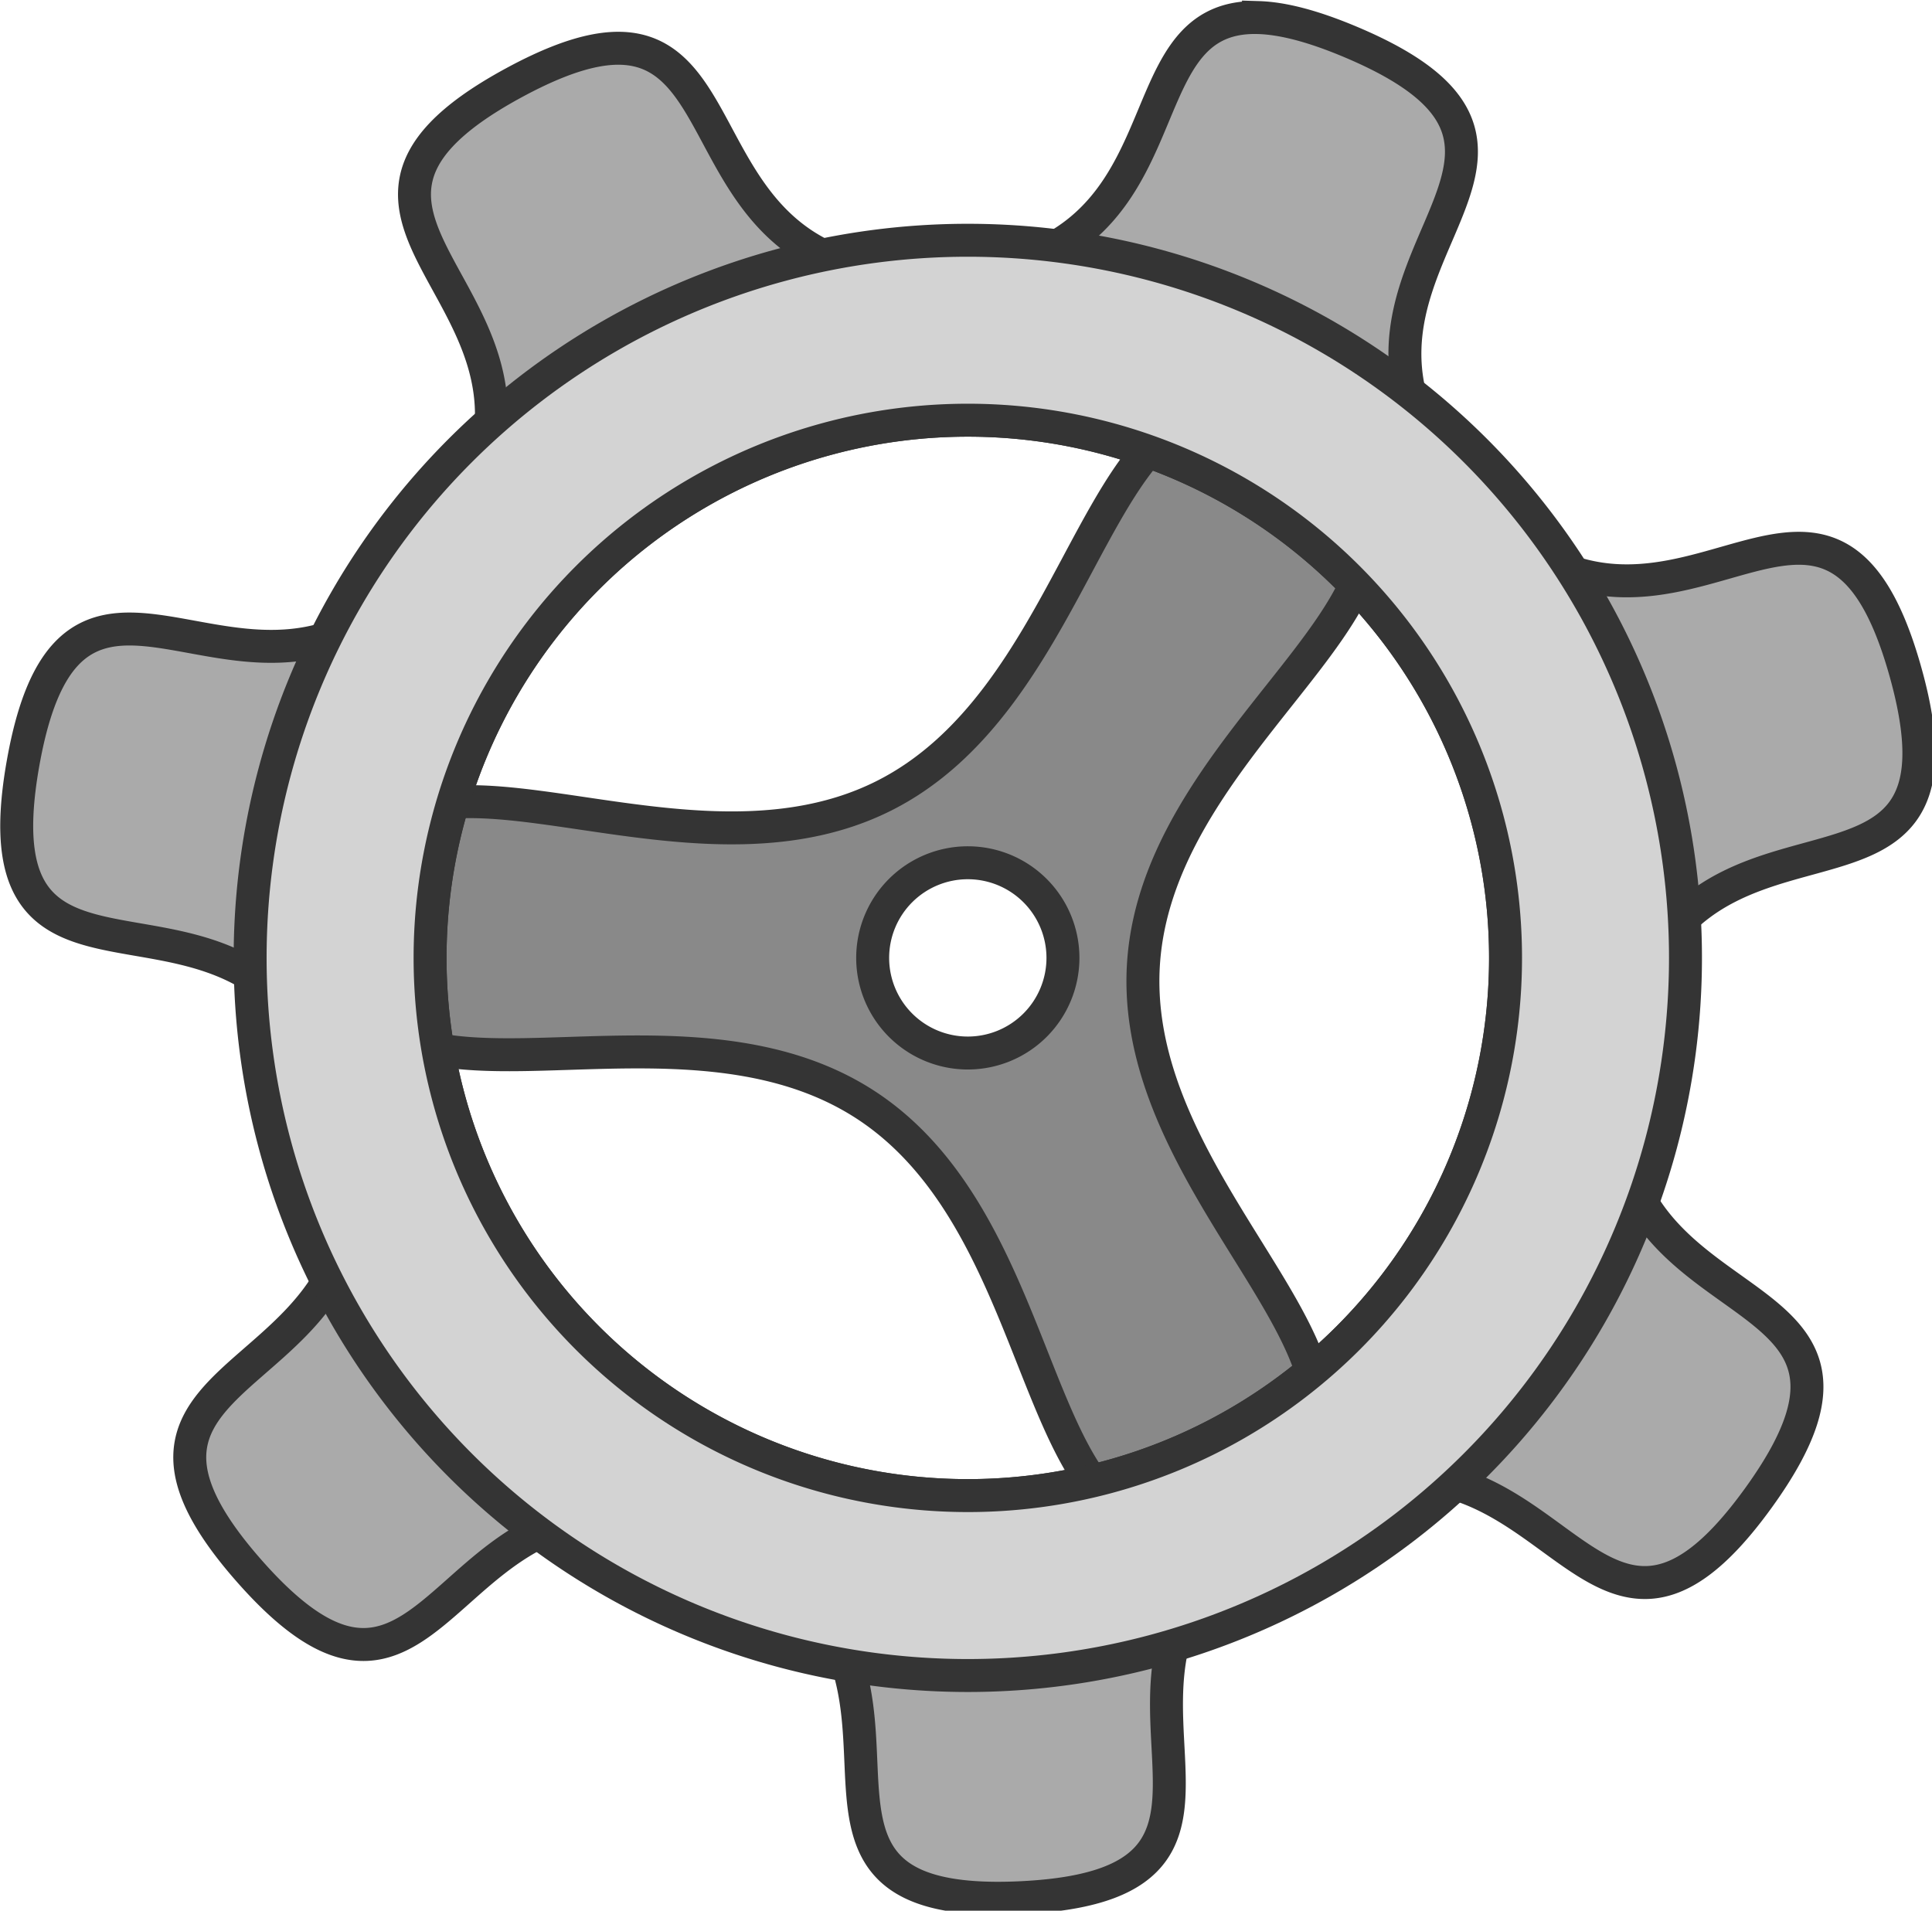 <?xml version="1.0" encoding="UTF-8" standalone="no"?>
<!-- Created with Inkscape (http://www.inkscape.org/) -->

<svg
   xmlns:dc="http://purl.org/dc/elements/1.1/"
   xmlns:cc="http://creativecommons.org/ns#"
   xmlns:rdf="http://www.w3.org/1999/02/22-rdf-syntax-ns#"
   xmlns:svg="http://www.w3.org/2000/svg"
   xmlns="http://www.w3.org/2000/svg"
   xmlns:sodipodi="http://sodipodi.sourceforge.net/DTD/sodipodi-0.dtd"
   xmlns:inkscape="http://www.inkscape.org/namespaces/inkscape"
   width="176.818mm"
   height="174.879mm"
   viewBox="0 0 176.818 174.879"
   version="1.1"
   id="svg8"
   sodipodi:docname="SettingsSymbol.svg"
   inkscape:version="0.92.4 (5da689c313, 2019-01-14)">
  <defs
     id="defs2" />
  <sodipodi:namedview
     id="base"
     pagecolor="#ffffff"
     bordercolor="#666666"
     borderopacity="1.0"
     inkscape:pageopacity="0.0"
     inkscape:pageshadow="2"
     inkscape:zoom="0.7"
     inkscape:cx="448.60458"
     inkscape:cy="334.76668"
     inkscape:document-units="mm"
     inkscape:current-layer="layer1"
     showgrid="false"
     inkscape:window-width="1920"
     inkscape:window-height="1018"
     inkscape:window-x="-8"
     inkscape:window-y="-8"
     inkscape:window-maximized="1"
     inkscape:snap-page="false"
     inkscape:snap-bbox="false"
     inkscape:bbox-paths="false"
     inkscape:bbox-nodes="false"
     inkscape:snap-bbox-edge-midpoints="false"
     inkscape:snap-bbox-midpoints="false"
     inkscape:object-paths="false"
     inkscape:snap-intersection-paths="false"
     inkscape:snap-smooth-nodes="false"
     inkscape:snap-midpoints="false"
     inkscape:snap-object-midpoints="false"
     inkscape:snap-center="false"
     inkscape:snap-text-baseline="false"
     inkscape:object-nodes="false"
     inkscape:snap-to-guides="false"
     inkscape:snap-grids="false"
     inkscape:snap-others="false"
     inkscape:snap-nodes="false"
     inkscape:snap-global="false"
     fit-margin-top="0"
     fit-margin-left="0"
     fit-margin-right="0"
     fit-margin-bottom="0" />
  <g
     inkscape:label="Layer 1"
     inkscape:groupmode="layer"
     id="layer1"
     transform="translate(-16.591,-61.061)">
    <g
       id="g6437">
      <path
         id="path5831"
         transform="scale(0.265)"
         d="m 485.309,372.219 c -44.918,0.064 -52.348,100.282 -117.381,133.031 -76.369,38.457 -180.189,-42.306 -185.068,43.061 -4.879,85.366 107.467,16.96 178.957,63.869 71.49,46.909 53.457,177.202 129.826,138.744 76.369,-38.457 -39.045,-101.55 -34.166,-186.916 4.879,-85.366 126.732,-134.896 55.242,-181.805 -10.612,-6.963 -19.58,-9.995 -27.41,-9.984 z m -88.459,156.184 a 32.857,32.857 0 0 1 32.857,32.857 32.857,32.857 0 0 1 -32.857,32.857 32.857,32.857 0 0 1 -32.855,-32.857 32.857,32.857 0 0 1 32.855,-32.857 z"
         style="fill:#898989;fill-opacity:1;fill-rule:nonzero;stroke:#343434;stroke-width:11.38;stroke-miterlimit:4;stroke-dasharray:none;stroke-opacity:1"
         inkscape:connector-curvature="0" />
      <path
         id="path5747"
         transform="scale(0.265)"
         d="m 497.23,236.488 c -50.391,-1.517 -19.678,84.906 -108.967,89.223 -103.9,5.024 -56.794,-116.286 -148.225,-66.68 -91.431,49.606 35.947,76.249 -24.906,160.613 -60.853,84.364 -126.327,-28.1 -144.549,74.312 -18.222,102.412 82.026,19.436 110.043,119.613 28.017,100.177 -100.731,81.246 -32.023,159.346 68.708,78.1 66.337,-52.011 162.127,-11.457 95.79,40.554 0.716,129.412 104.615,124.389 103.9,-5.024 0.696,-84.296 92.127,-133.902 91.431,-49.606 101.626,80.128 162.479,-4.236 60.853,-84.364 -65.47,-53.101 -47.248,-155.514 18.222,-102.412 126.008,-29.493 97.99,-129.67 -28.017,-100.177 -82.335,18.078 -151.043,-60.021 -68.708,-78.1 55.505,-116.907 -40.285,-157.461 -13.47,-5.703 -23.889,-8.306 -32.135,-8.555 z M 396.85,375.547 A 185.712,185.712 0 0 1 582.562,561.26 185.712,185.712 0 0 1 396.85,746.973 185.712,185.712 0 0 1 211.139,561.26 185.712,185.712 0 0 1 396.85,375.547 Z"
         style="fill:#aaaaaa;fill-opacity:1;stroke:#343434;stroke-width:11.38;stroke-miterlimit:4;stroke-dasharray:none;stroke-opacity:1"
         inkscape:connector-curvature="0" />
      <path
         id="path1366"
         transform="scale(0.265)"
         d="M 396.85,313.402 A 247.857,247.857 0 0 0 148.994,561.26 247.857,247.857 0 0 0 396.85,809.117 247.857,247.857 0 0 0 644.707,561.26 247.857,247.857 0 0 0 396.85,313.402 Z m 0,62.145 A 185.712,185.712 0 0 1 582.562,561.26 185.712,185.712 0 0 1 396.85,746.973 185.712,185.712 0 0 1 211.139,561.26 185.712,185.712 0 0 1 396.85,375.547 Z"
         style="fill:#d3d3d3;fill-opacity:1;fill-rule:nonzero;stroke:#343434;stroke-width:11.38;stroke-miterlimit:4;stroke-dasharray:none;stroke-opacity:1"
         inkscape:connector-curvature="0" />
    </g>
  </g>
</svg>
